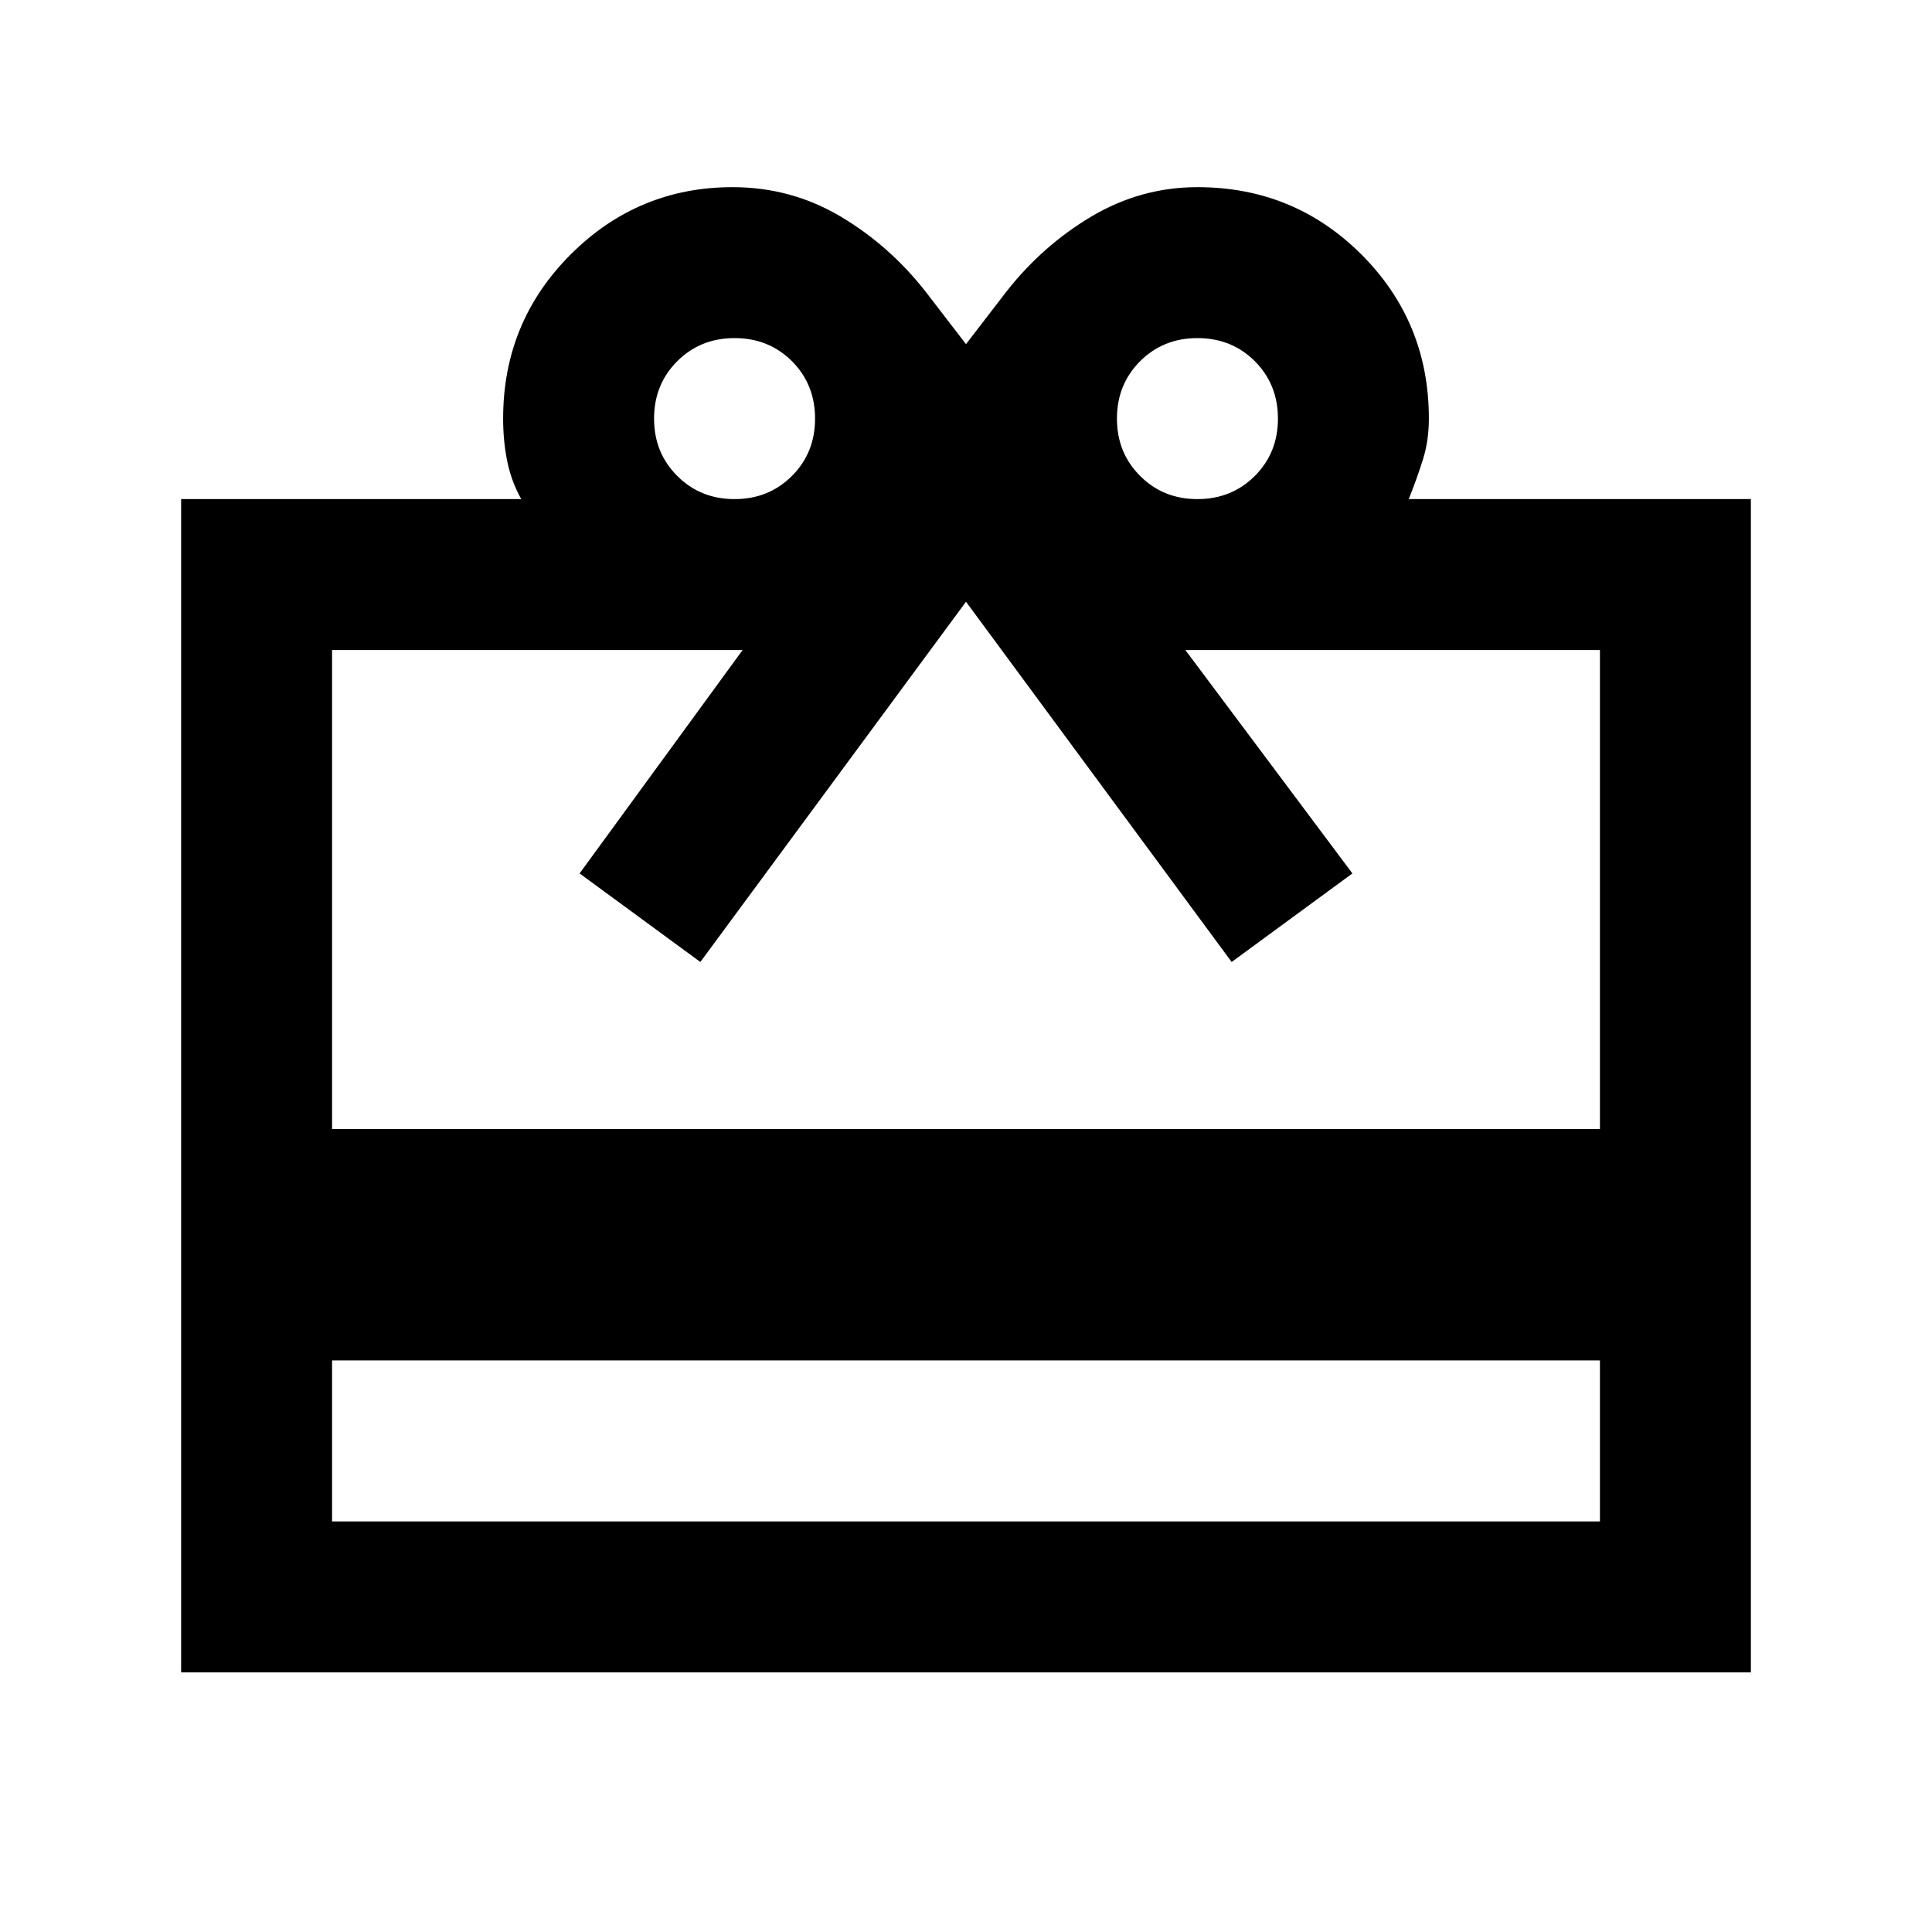 <svg xmlns="http://www.w3.org/2000/svg" height="24" width="24"><path d="M4.125 16.9V18.9H19.875V16.9ZM2.25 20.775V6.2H6.475Q6.35 5.975 6.3 5.725Q6.25 5.475 6.25 5.2Q6.25 4 7.088 3.162Q7.925 2.325 9.1 2.325Q9.825 2.325 10.438 2.687Q11.05 3.05 11.5 3.625L12 4.275L12.5 3.625Q12.95 3.05 13.562 2.687Q14.175 2.325 14.875 2.325Q16.075 2.325 16.913 3.162Q17.75 4 17.75 5.2Q17.75 5.475 17.675 5.712Q17.6 5.95 17.5 6.2H21.75V20.775ZM4.125 14.025H19.875V8.075H14.725L16.8 10.85L15.3 11.95L12 7.475L8.7 11.95L7.2 10.85L9.225 8.075H4.125ZM9.125 6.2Q9.55 6.2 9.838 5.912Q10.125 5.625 10.125 5.2Q10.125 4.775 9.838 4.487Q9.55 4.2 9.125 4.2Q8.7 4.2 8.413 4.487Q8.125 4.775 8.125 5.2Q8.125 5.625 8.413 5.912Q8.7 6.2 9.125 6.2ZM14.875 6.2Q15.3 6.2 15.588 5.912Q15.875 5.625 15.875 5.2Q15.875 4.775 15.588 4.487Q15.3 4.2 14.875 4.2Q14.45 4.2 14.163 4.487Q13.875 4.775 13.875 5.2Q13.875 5.625 14.163 5.912Q14.45 6.2 14.875 6.2Z"/></svg>